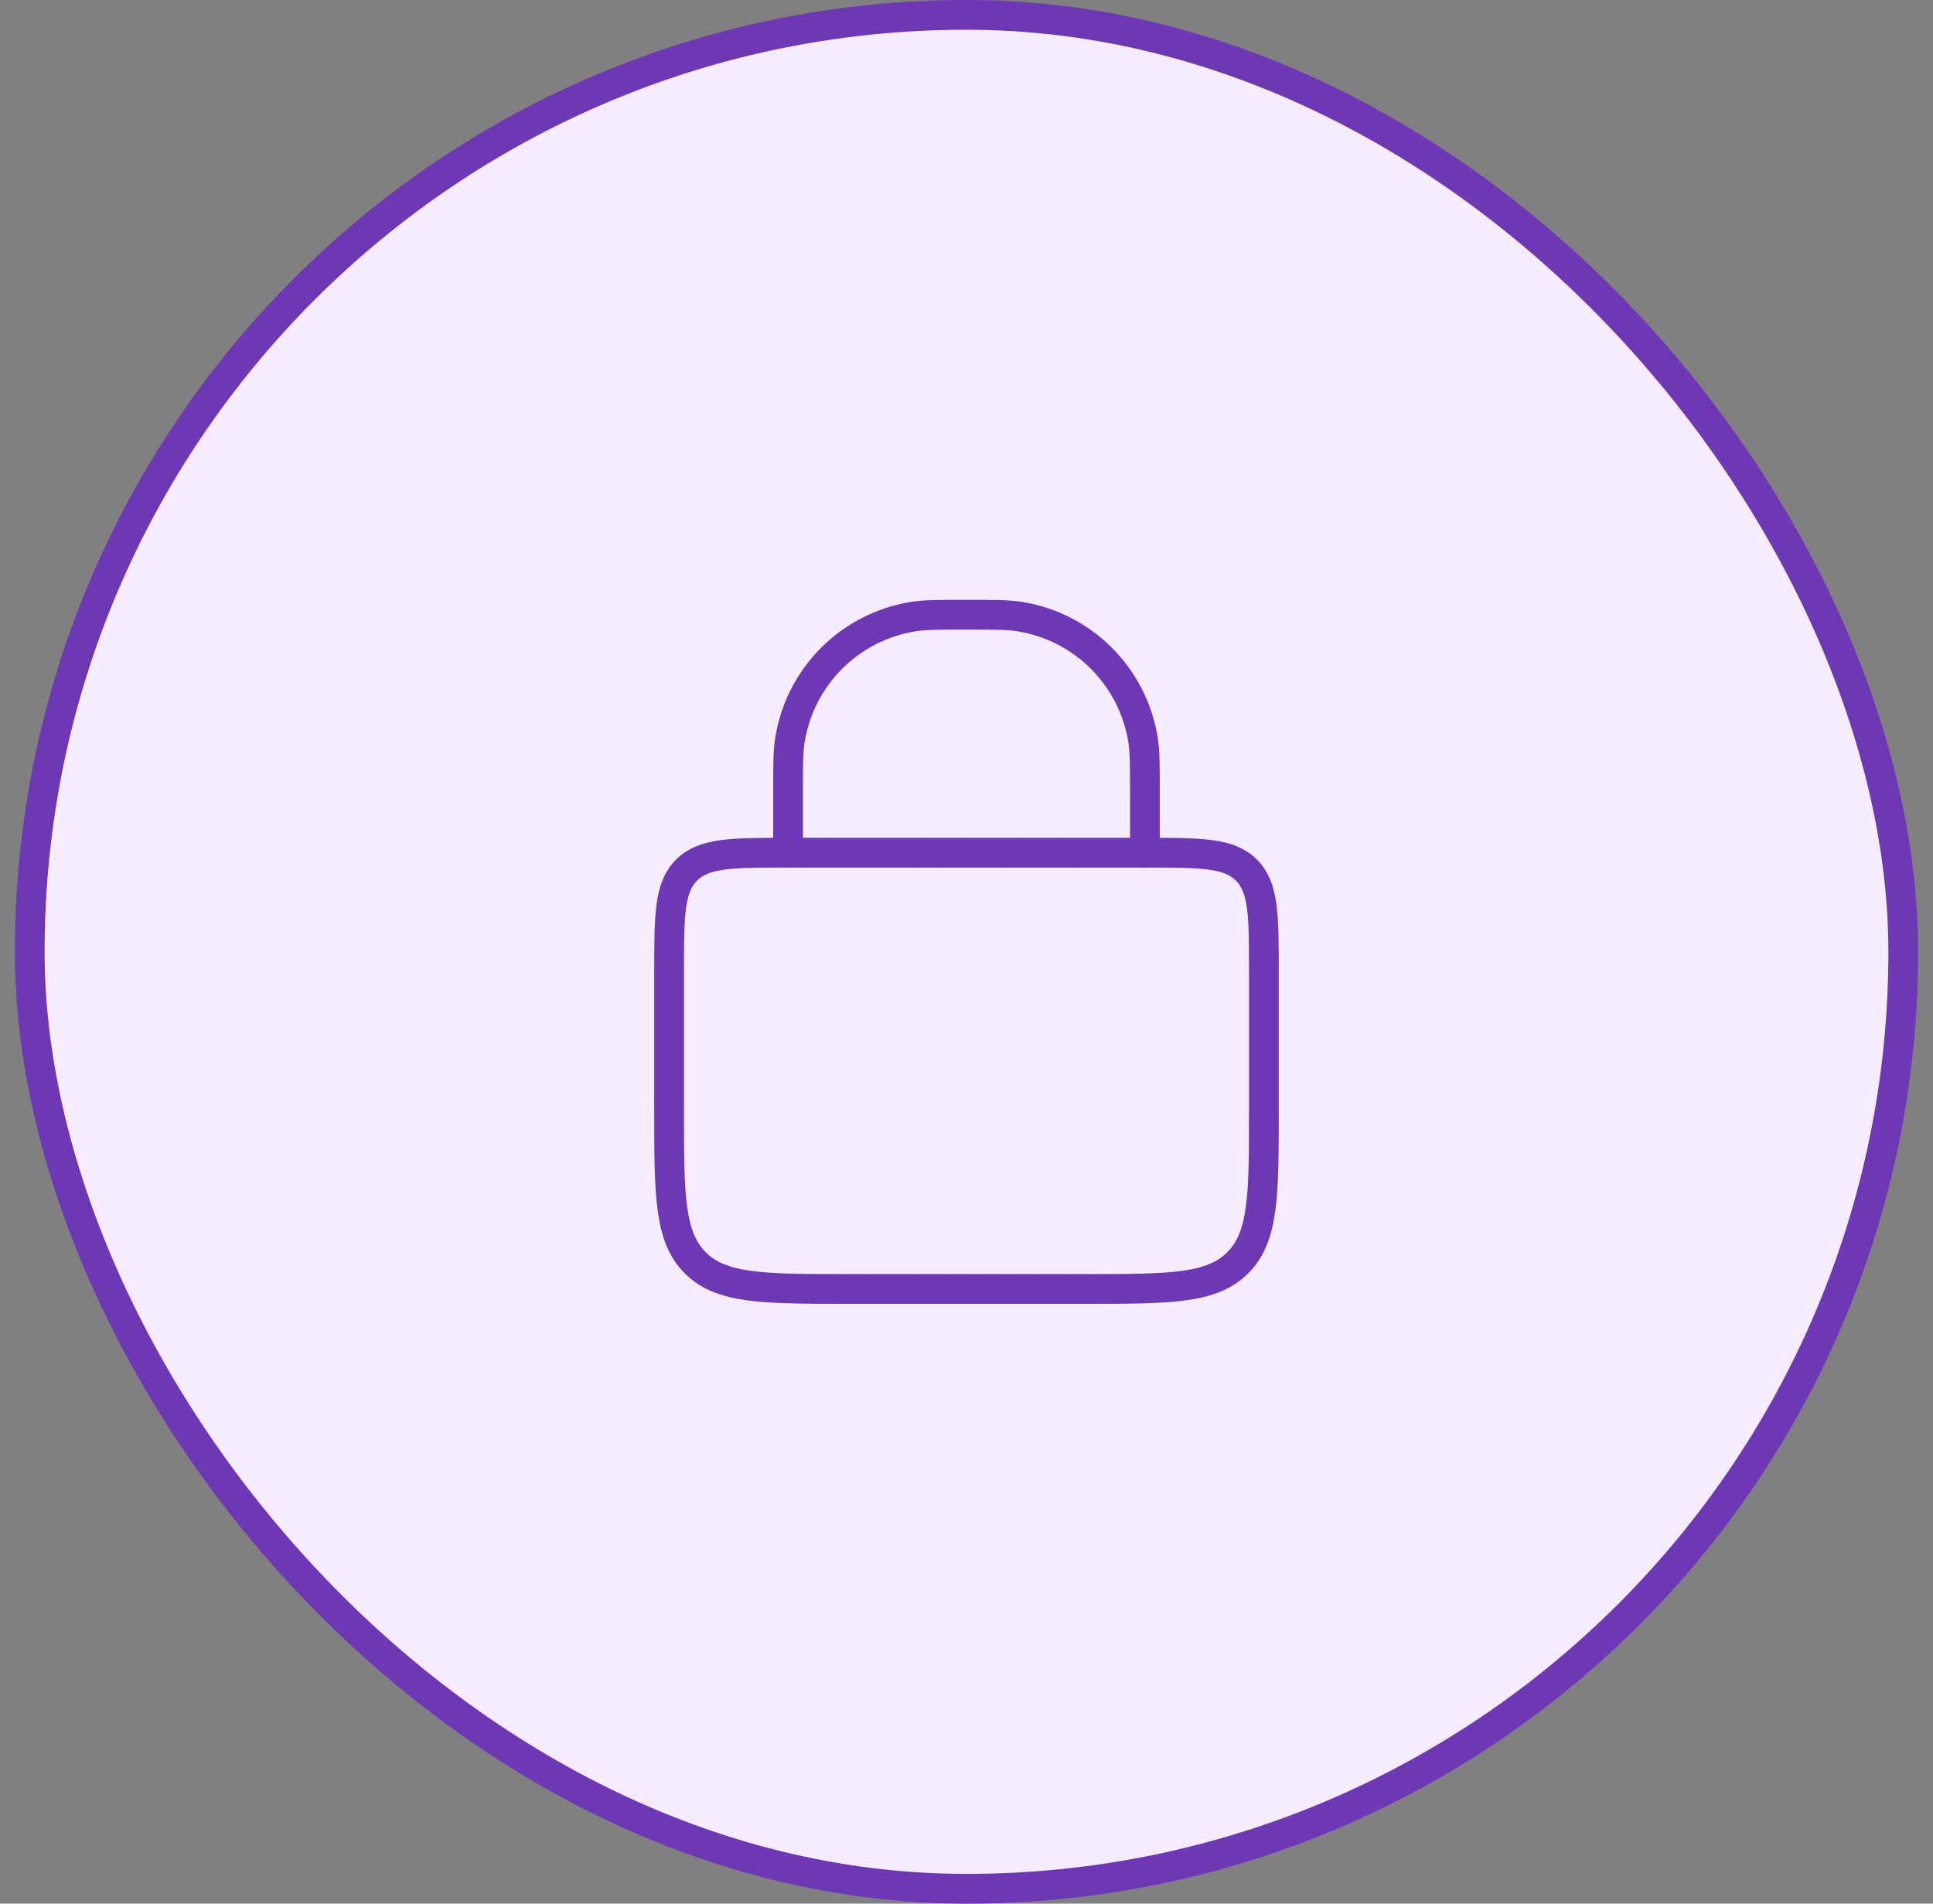 <svg width="65" height="64" viewBox="0 0 65 64" fill="none" xmlns="http://www.w3.org/2000/svg">
<rect x="0" y="0" width="65" height="64" fill="#808080" stroke="none"/>
<rect x="1" y="0.5" width="63" height="63" rx="31.5" fill="#F5EDFF"/>
<rect x="1" y="0.5" width="63" height="63" rx="31.5" stroke="#6D37B5"/>
<path d="M22.5 32.667C22.5 30.781 22.5 29.839 23.086 29.253C23.672 28.667 24.614 28.667 26.5 28.667H38.5C40.386 28.667 41.328 28.667 41.914 29.253C42.5 29.839 42.5 30.781 42.5 32.667V37.334C42.5 40.162 42.5 41.576 41.621 42.455C40.743 43.334 39.328 43.334 36.5 43.334H28.5C25.672 43.334 24.257 43.334 23.379 42.455C22.5 41.576 22.5 40.162 22.5 37.334V32.667Z" stroke="#6D37B5"/>
<path d="M38.5 28.667V26.667C38.5 25.738 38.5 25.273 38.438 24.885C38.1 22.745 36.422 21.067 34.282 20.729C33.894 20.667 33.429 20.667 32.5 20.667V20.667C31.571 20.667 31.107 20.667 30.718 20.729C28.578 21.067 26.9 22.745 26.562 24.885C26.5 25.273 26.5 25.738 26.5 26.667V28.667" stroke="#6D37B5" stroke-linecap="round"/>
</svg>
